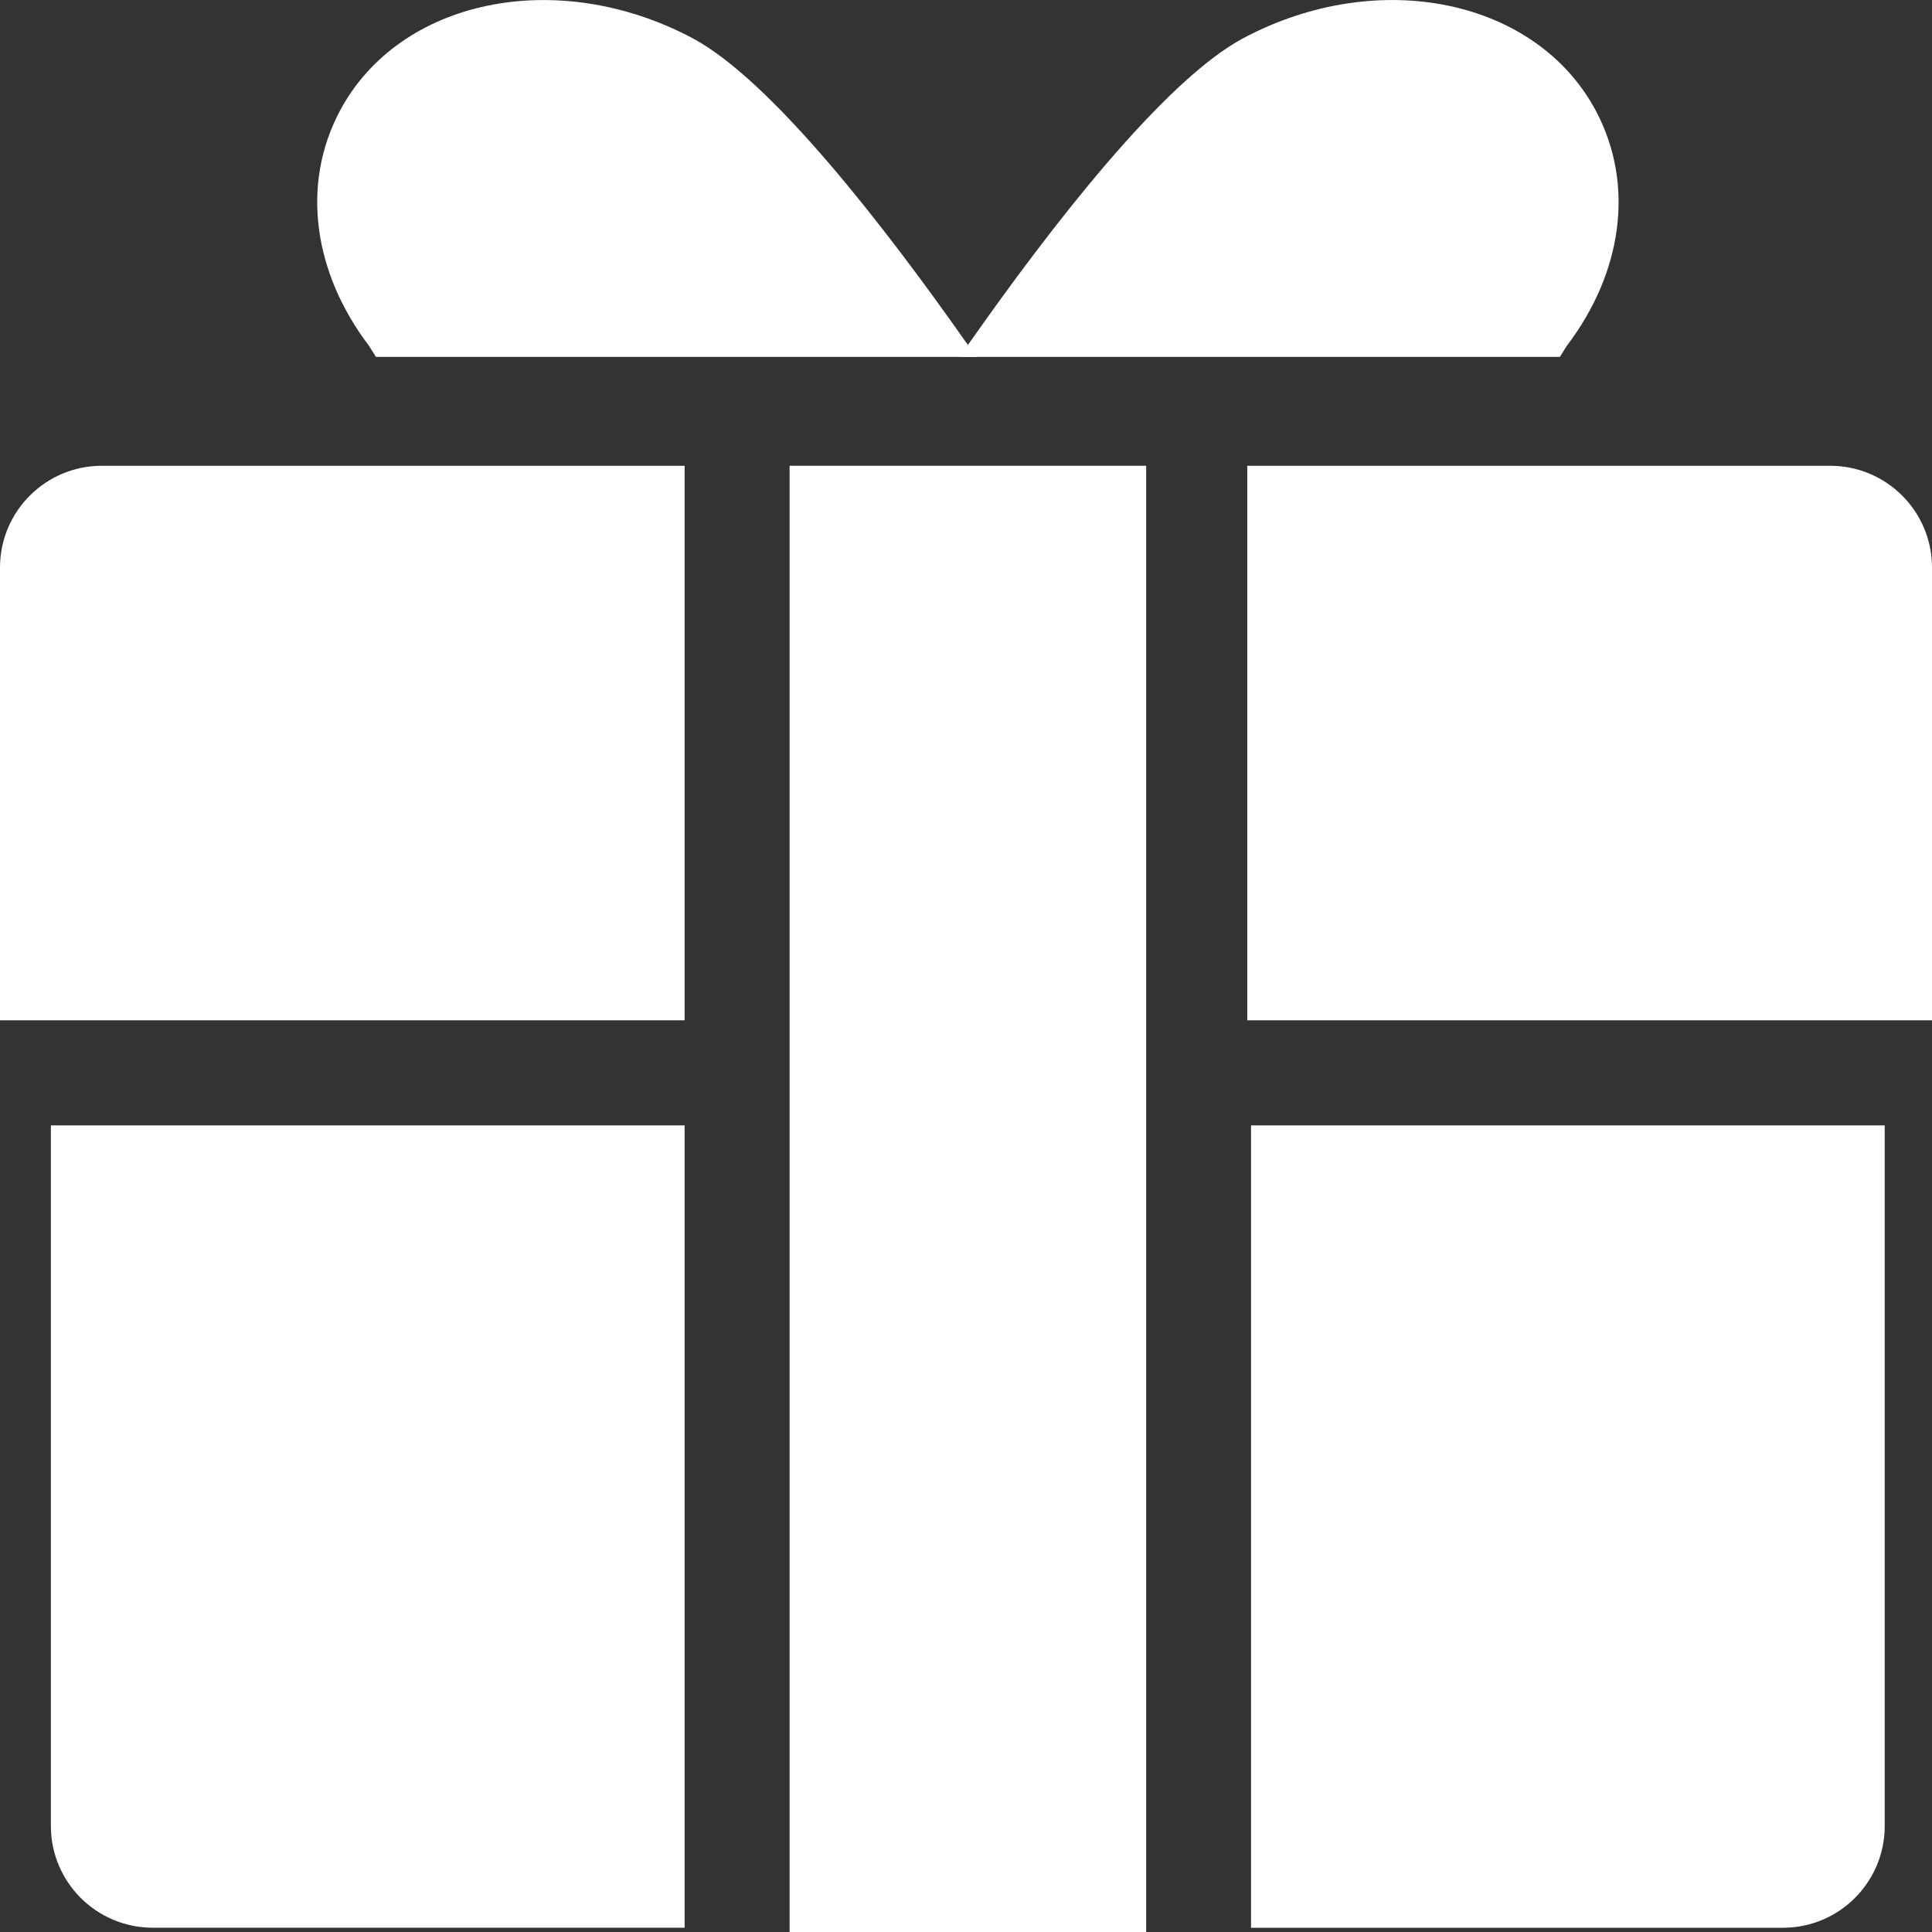 <?xml version="1.0" encoding="iso-8859-1"?>
<!-- Generator: Adobe Illustrator 16.0.4, SVG Export Plug-In . SVG Version: 6.00 Build 0)  -->
<!DOCTYPE svg PUBLIC "-//W3C//DTD SVG 1.1//EN" "http://www.w3.org/Graphics/SVG/1.1/DTD/svg11.dtd">
<svg version="1.1" id="share_thanks" xmlns="http://www.w3.org/2000/svg" xmlns:xlink="http://www.w3.org/1999/xlink" x="0px"
	 y="0px" width="36px" height="36px" viewBox="0 0 36 36" style="enable-background:new 0 0 36 36;" xml:space="preserve">
<rect x="0" y="0" width="36" height="36" fill="#333333" stroke="none"/>
<g>
	<path style="fill-rule:evenodd;clip-rule:evenodd;fill:#FFFFFF;" d="M17.998,6.375c-1.5-2.134-3.621-4.883-5.1-5.667
		c-2.517-1.333-5.456-0.726-6.564,1.357C5.592,3.461,5.859,5.105,6.873,6.44l0.132,0.21h11.197L17.998,6.375z"/>
	<g>
		<path style="fill-rule:evenodd;clip-rule:evenodd;fill:#FFFFFF;" d="M12.757,20.97v14.95h-9.91c-1.049,0-1.899-0.849-1.899-1.895
			V20.97H12.757z"/>
	</g>
	<g>
		<path style="fill-rule:evenodd;clip-rule:evenodd;fill:#FFFFFF;" d="M35.119,20.97v13.056c0,1.046-0.849,1.895-1.896,1.895h-9.912
			V20.97H35.119z"/>
	</g>
	<g>
		<path style="fill-rule:evenodd;clip-rule:evenodd;fill:#FFFFFF;" d="M12.757,8.679v10.333H0v-8.437
			c0-1.046,0.85-1.896,1.898-1.896H12.757z"/>
	</g>
	<g>
		<path style="fill-rule:evenodd;clip-rule:evenodd;fill:#FFFFFF;" d="M34.101,8.679c1.05,0,1.899,0.85,1.899,1.896v8.437H23.241
			V8.679H34.101z"/>
	</g>
	<g>
		<path style="fill-rule:evenodd;clip-rule:evenodd;fill:#FFFFFF;" d="M14.713,8.679h6.644V36h-6.644V8.679z"/>
	</g>
	<path style="fill-rule:evenodd;clip-rule:evenodd;fill:#FFFFFF;" d="M17.869,6.65h11.197l0.132-0.21
		c1.015-1.335,1.28-2.979,0.539-4.375c-1.11-2.083-4.049-2.691-6.564-1.357c-1.479,0.784-3.602,3.533-5.1,5.667L17.869,6.65z"/>
</g>
</svg>

